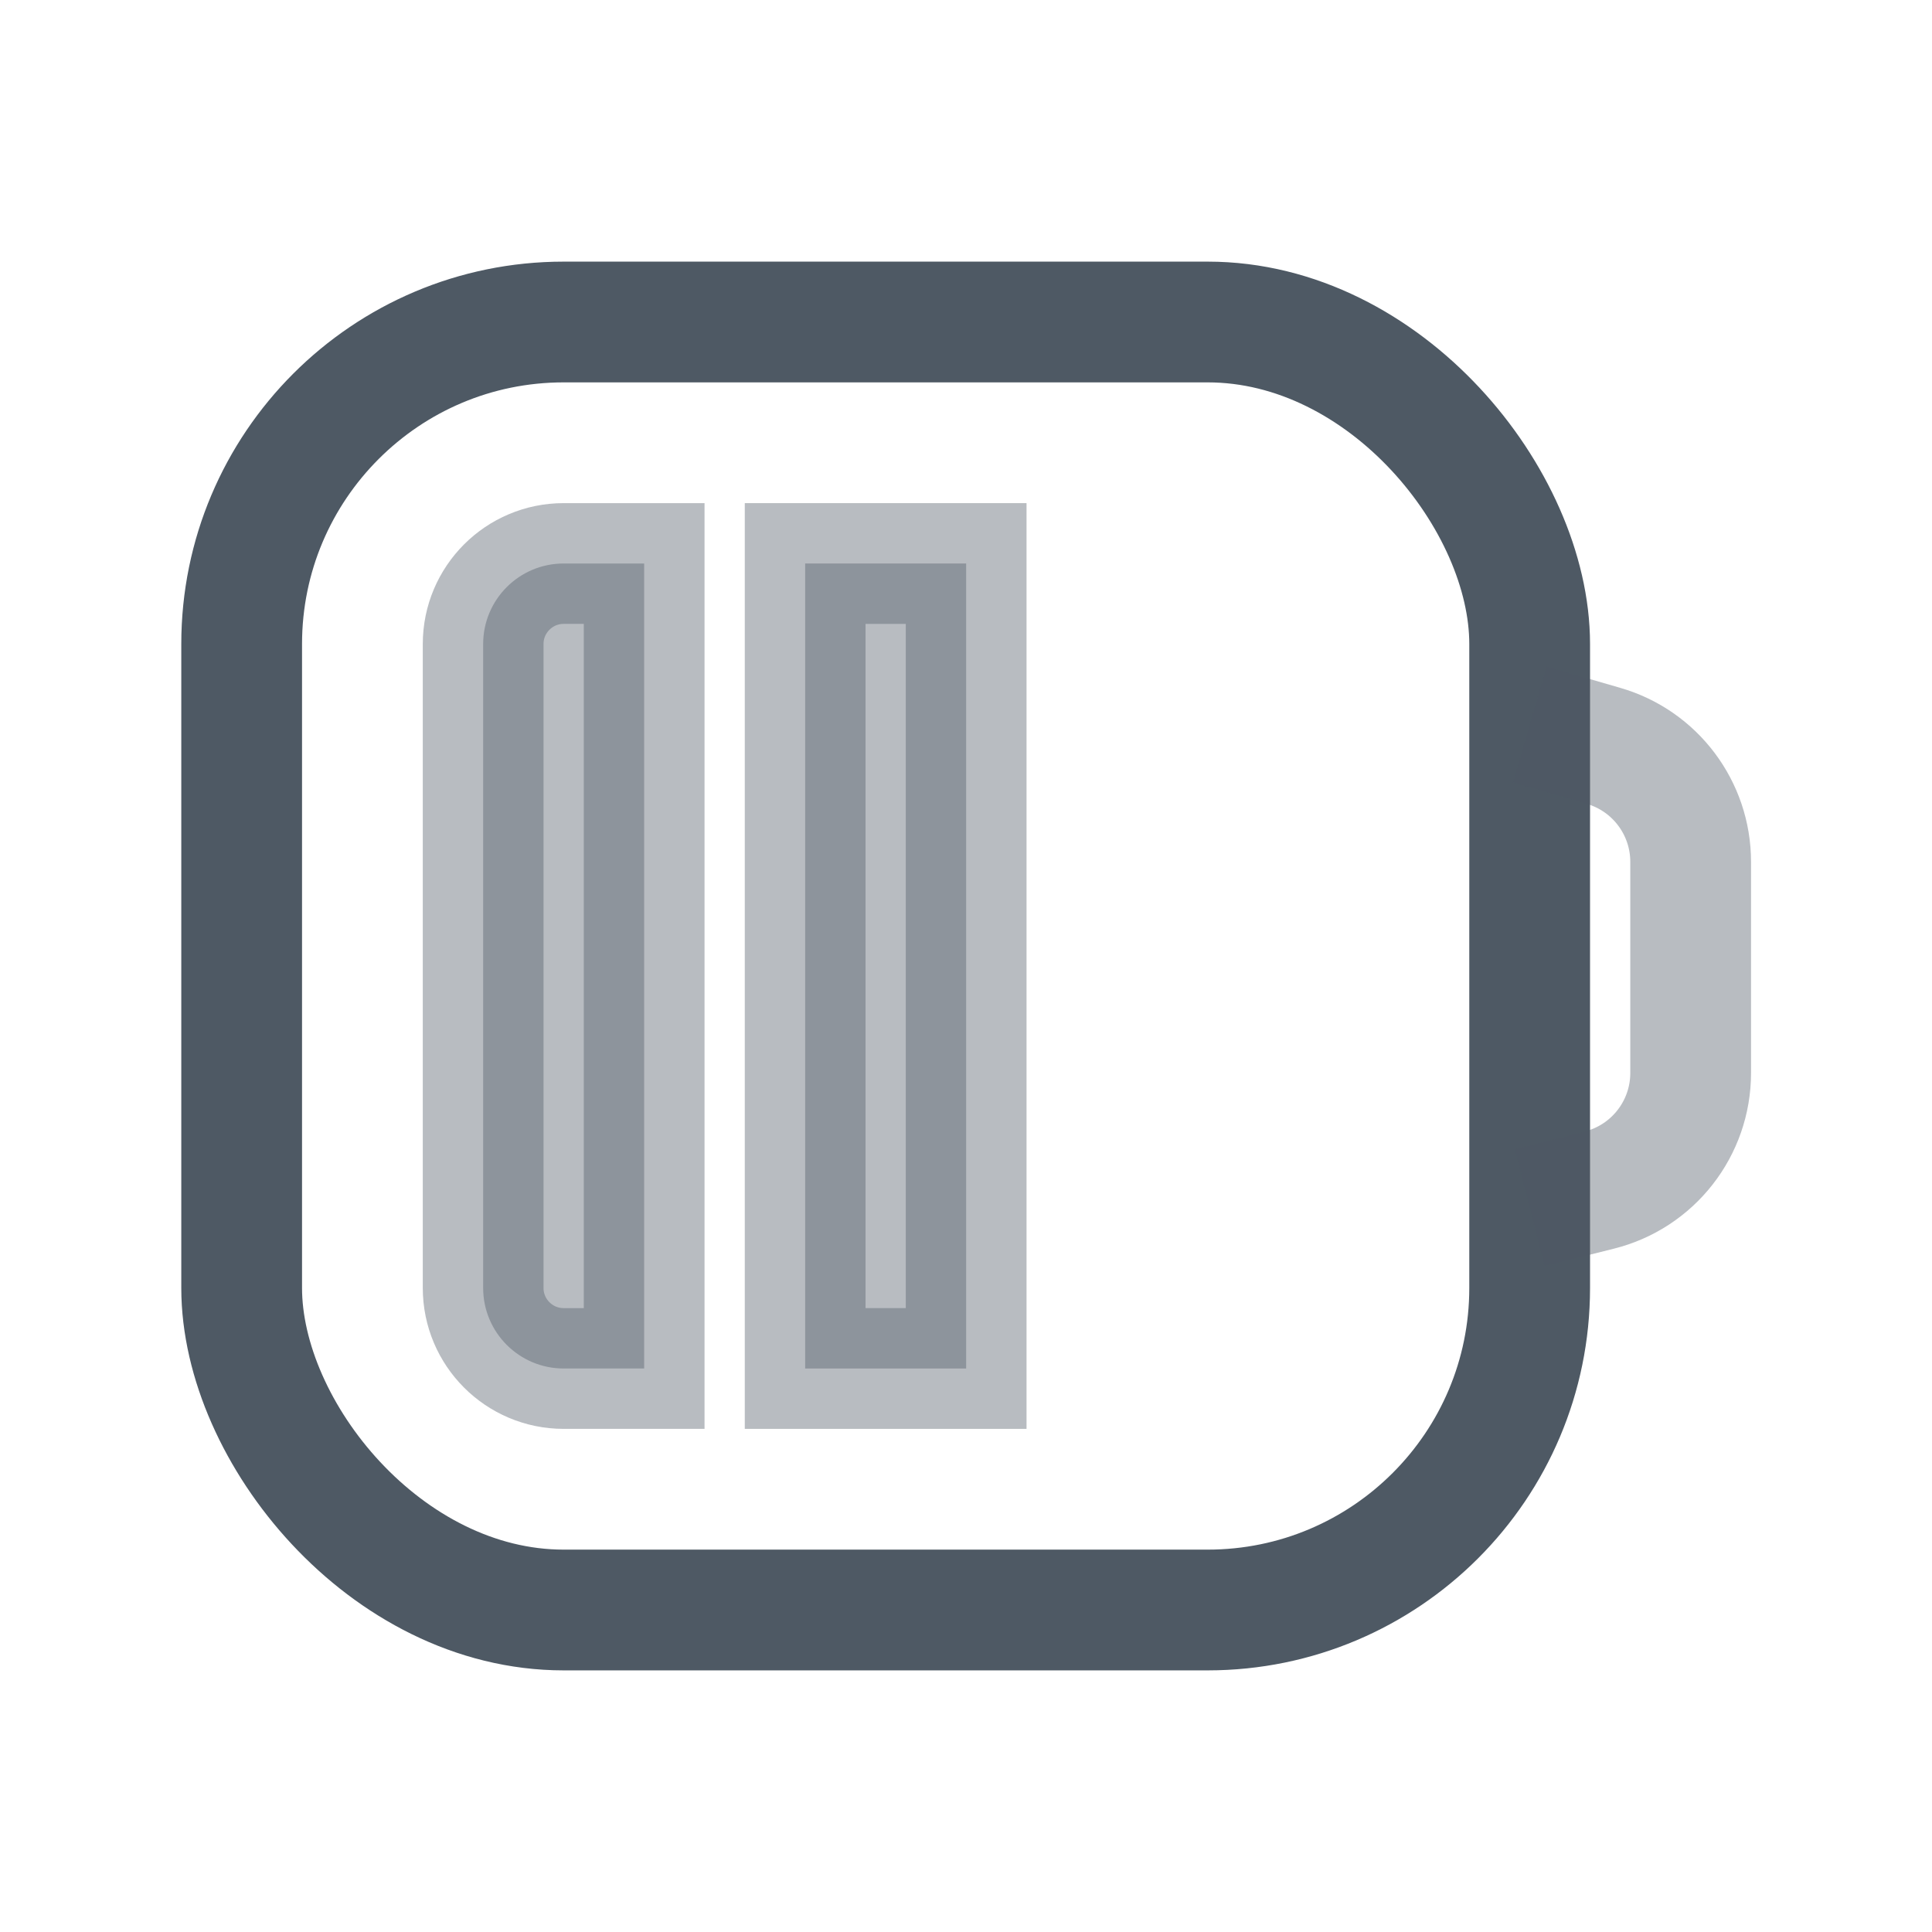 <svg width="24" height="24" viewBox="0 0 24 24" fill="none" xmlns="http://www.w3.org/2000/svg">
<rect x="3.002" y="4" width="16" height="16" rx="4" stroke="#4E5964" stroke-width="1.5"/>
<path opacity="0.4" d="M6.002 8C6.002 7.448 6.45 7 7.002 7H8.002V17H7.002C6.45 17 6.002 16.552 6.002 16V8Z" fill="#4E5964" stroke="#4E5964" stroke-width="1.5"/>
<path opacity="0.4" d="M10.002 7H12.002V17H10.002V7Z" fill="#4E5964" stroke="#4E5964" stroke-width="1.5"/>
<path opacity="0.4" d="M19.002 9L19.918 9.265C20.56 9.45 21.002 10.038 21.002 10.706V13.329C21.002 14.017 20.534 14.617 19.866 14.784L19.002 15" stroke="#4E5964" stroke-width="1.5"/>
</svg>
